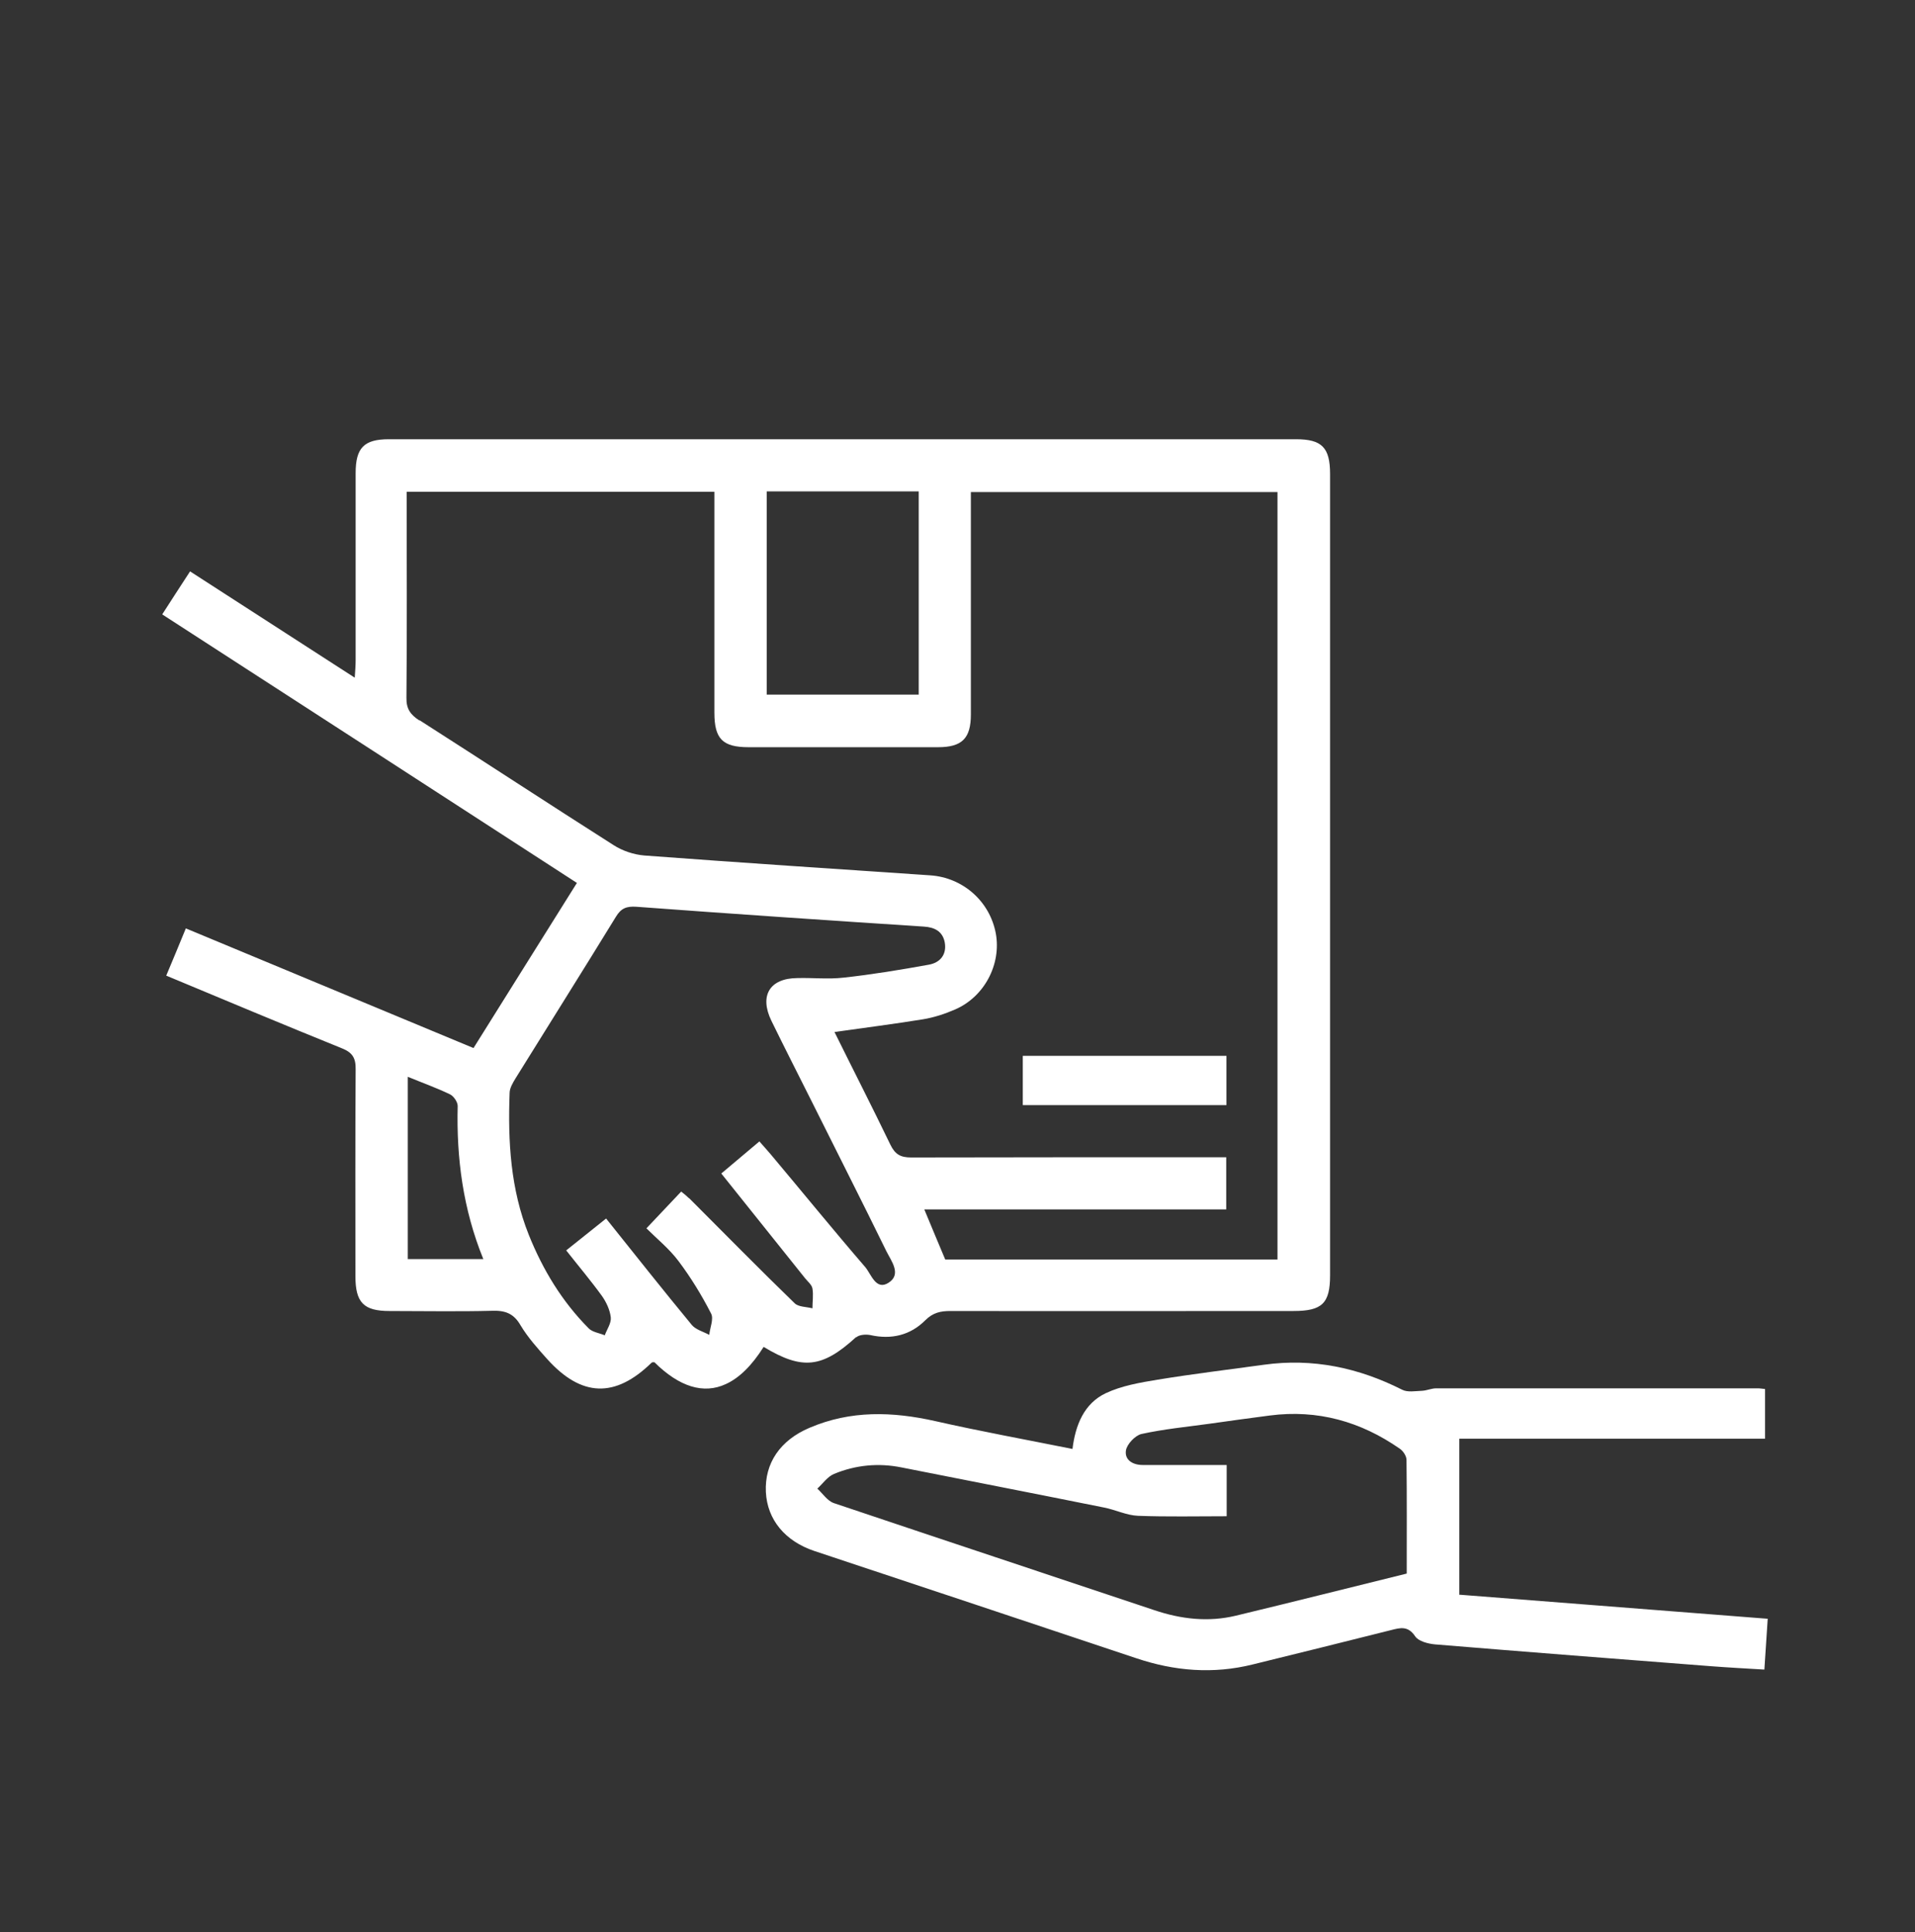<?xml version="1.0" encoding="UTF-8"?>
<svg id="Capa_1" data-name="Capa 1" xmlns="http://www.w3.org/2000/svg" viewBox="0 0 85.94 86.71">
  <rect x="0" y="0" width="85.94" height="86.71" fill="#333333" stroke="none"/>
  <defs>
    <style>
      .cls-1 {
        fill: #fff;
        stroke-width: 0px;
      }
    </style>
  </defs>
  <path class="cls-1" d="m38.43,60.01c.13-.12.43-.14.63-.1.94.21,1.79.01,2.46-.66.35-.35.69-.42,1.14-.42,5.13.01,10.26,0,15.39,0,1.28,0,1.64-.34,1.64-1.6,0-11.99,0-23.97,0-35.96,0-1.19-.37-1.56-1.53-1.56-13.57,0-27.14,0-40.71,0-1.12,0-1.49.39-1.49,1.52,0,2.8,0,5.61,0,8.41,0,.22-.02.45-.04.77-2.51-1.62-4.93-3.18-7.39-4.77-.44.68-.83,1.27-1.25,1.93,6.21,4.02,12.4,8.02,18.61,12.05-1.57,2.51-3.11,4.96-4.64,7.41-4.33-1.8-8.59-3.57-12.91-5.37-.3.73-.58,1.41-.88,2.12,2.66,1.11,5.26,2.2,7.88,3.26.48.19.63.44.62.95-.02,3.09-.01,6.18-.01,9.28,0,1.18.37,1.56,1.53,1.56,1.53,0,3.07.03,4.6-.01.58-.02.97.11,1.28.65.33.55.77,1.04,1.2,1.52,1.54,1.71,3.05,1.75,4.68.16.03-.03.09-.02.13-.02,1.12,1.11,2.21,1.44,3.2.98.6-.27,1.17-.83,1.7-1.67,1.74,1.05,2.63.95,4.15-.44Zm-20.13-3.51v-8.18c.68.28,1.3.5,1.9.79.16.08.34.34.34.52-.06,2.34.24,4.63,1.15,6.87h-3.38Zm16.11-34.45h6.82v9.12h-6.82v-9.12Zm-15.59,10.28c-.4-.26-.59-.52-.58-1.02.03-3.06.01-6.13.01-9.24h13.81v.78c0,3.04,0,6.09,0,9.13,0,1.18.37,1.55,1.54,1.55,2.83,0,5.66,0,8.49,0,1.08,0,1.48-.39,1.48-1.47,0-3.31,0-6.61,0-9.98h13.76v34.44h-14.91c-.31-.74-.61-1.45-.94-2.25h13.55v-2.34h-.76c-4.46,0-8.92,0-13.38.01-.48,0-.72-.14-.93-.57-.82-1.7-1.68-3.38-2.51-5.06,1.35-.19,2.67-.36,3.97-.57.49-.08.98-.24,1.44-.44,1.32-.57,2.08-2.03,1.83-3.41-.27-1.45-1.48-2.51-2.94-2.61-4.28-.29-8.55-.57-12.83-.89-.48-.04-.99-.21-1.39-.47-2.91-1.85-5.79-3.74-8.7-5.6Zm12.1,21.44c-.1-.1-.21-.19-.35-.3-.51.54-1,1.06-1.56,1.65.46.46,1.02.91,1.44,1.47.55.73,1.04,1.53,1.46,2.35.13.24-.05.64-.08.96-.26-.14-.6-.23-.78-.44-1.28-1.55-2.53-3.13-3.85-4.78-.59.47-1.16.93-1.79,1.43.55.7,1.1,1.35,1.6,2.04.2.28.36.63.4.96.03.26-.17.54-.27.81-.24-.1-.55-.14-.72-.31-1.2-1.21-2.06-2.63-2.69-4.2-.82-2.05-.94-4.19-.86-6.36,0-.22.14-.45.26-.65,1.5-2.42,3.02-4.83,4.51-7.26.23-.38.47-.48.92-.45,4.3.32,8.6.61,12.9.89.49.03.85.22.94.72.09.54-.21.9-.72.99-1.27.23-2.54.44-3.82.58-.69.08-1.39,0-2.08.02-1.24.01-1.71.79-1.16,1.92.6,1.23,1.22,2.44,1.83,3.66,1.11,2.23,2.24,4.45,3.33,6.68.22.44.69,1.03.1,1.41-.57.37-.78-.38-1.05-.7-1.44-1.67-2.83-3.38-4.25-5.07-.15-.18-.31-.35-.5-.57-.59.5-1.15.97-1.71,1.44,1.28,1.6,2.52,3.15,3.76,4.7.12.15.3.29.33.46.05.29,0,.59,0,.89-.27-.07-.62-.06-.79-.22-1.6-1.55-3.16-3.14-4.74-4.72Z"/>
  <path class="cls-1" d="m65.49,71.58v-7.02h13.72v-2.23c-.13-.01-.22-.03-.31-.03-4.82,0-9.64,0-14.45,0-.21,0-.42.1-.63.11-.3.01-.65.08-.9-.05-1.96-.99-4.01-1.42-6.19-1.12-1.59.22-3.18.41-4.77.67-.79.13-1.62.27-2.34.61-.97.46-1.36,1.43-1.49,2.5-2.09-.42-4.13-.79-6.16-1.25-1.92-.43-3.79-.49-5.64.3-1.32.56-2.02,1.59-1.96,2.88.06,1.24.86,2.21,2.18,2.65,4.81,1.6,9.63,3.2,14.44,4.81,1.72.58,3.46.72,5.23.28,2.07-.51,4.14-1.02,6.2-1.54.43-.11.77-.2,1.09.28.15.22.57.33.89.36,4.13.34,8.26.66,12.4.98.78.06,1.55.1,2.38.15.05-.79.1-1.5.15-2.28-4.65-.36-9.25-.72-13.83-1.08Zm-2.35-.97c-2.6.64-5.13,1.28-7.67,1.89-1.24.3-2.47.16-3.68-.25-4.79-1.6-9.58-3.19-14.37-4.8-.29-.1-.5-.43-.74-.65.25-.23.46-.54.75-.66.97-.4,1.99-.5,3.03-.29,3.03.6,6.06,1.19,9.09,1.8.51.1,1.01.35,1.52.37,1.31.05,2.63.02,3.98.02v-2.3c-1.01,0-2.03,0-3.05,0-.24,0-.48,0-.72,0-.45,0-.82-.23-.75-.66.05-.28.41-.66.69-.73,1-.22,2.03-.32,3.05-.46.9-.13,1.8-.25,2.71-.37,2.15-.28,4.09.27,5.84,1.49.15.1.3.33.3.5.02,1.68.01,3.35.01,5.1Z"/>
  <path class="cls-1" d="m55.04,47.38h-9.14v2.21h9.14v-2.21Z"/>
</svg>
